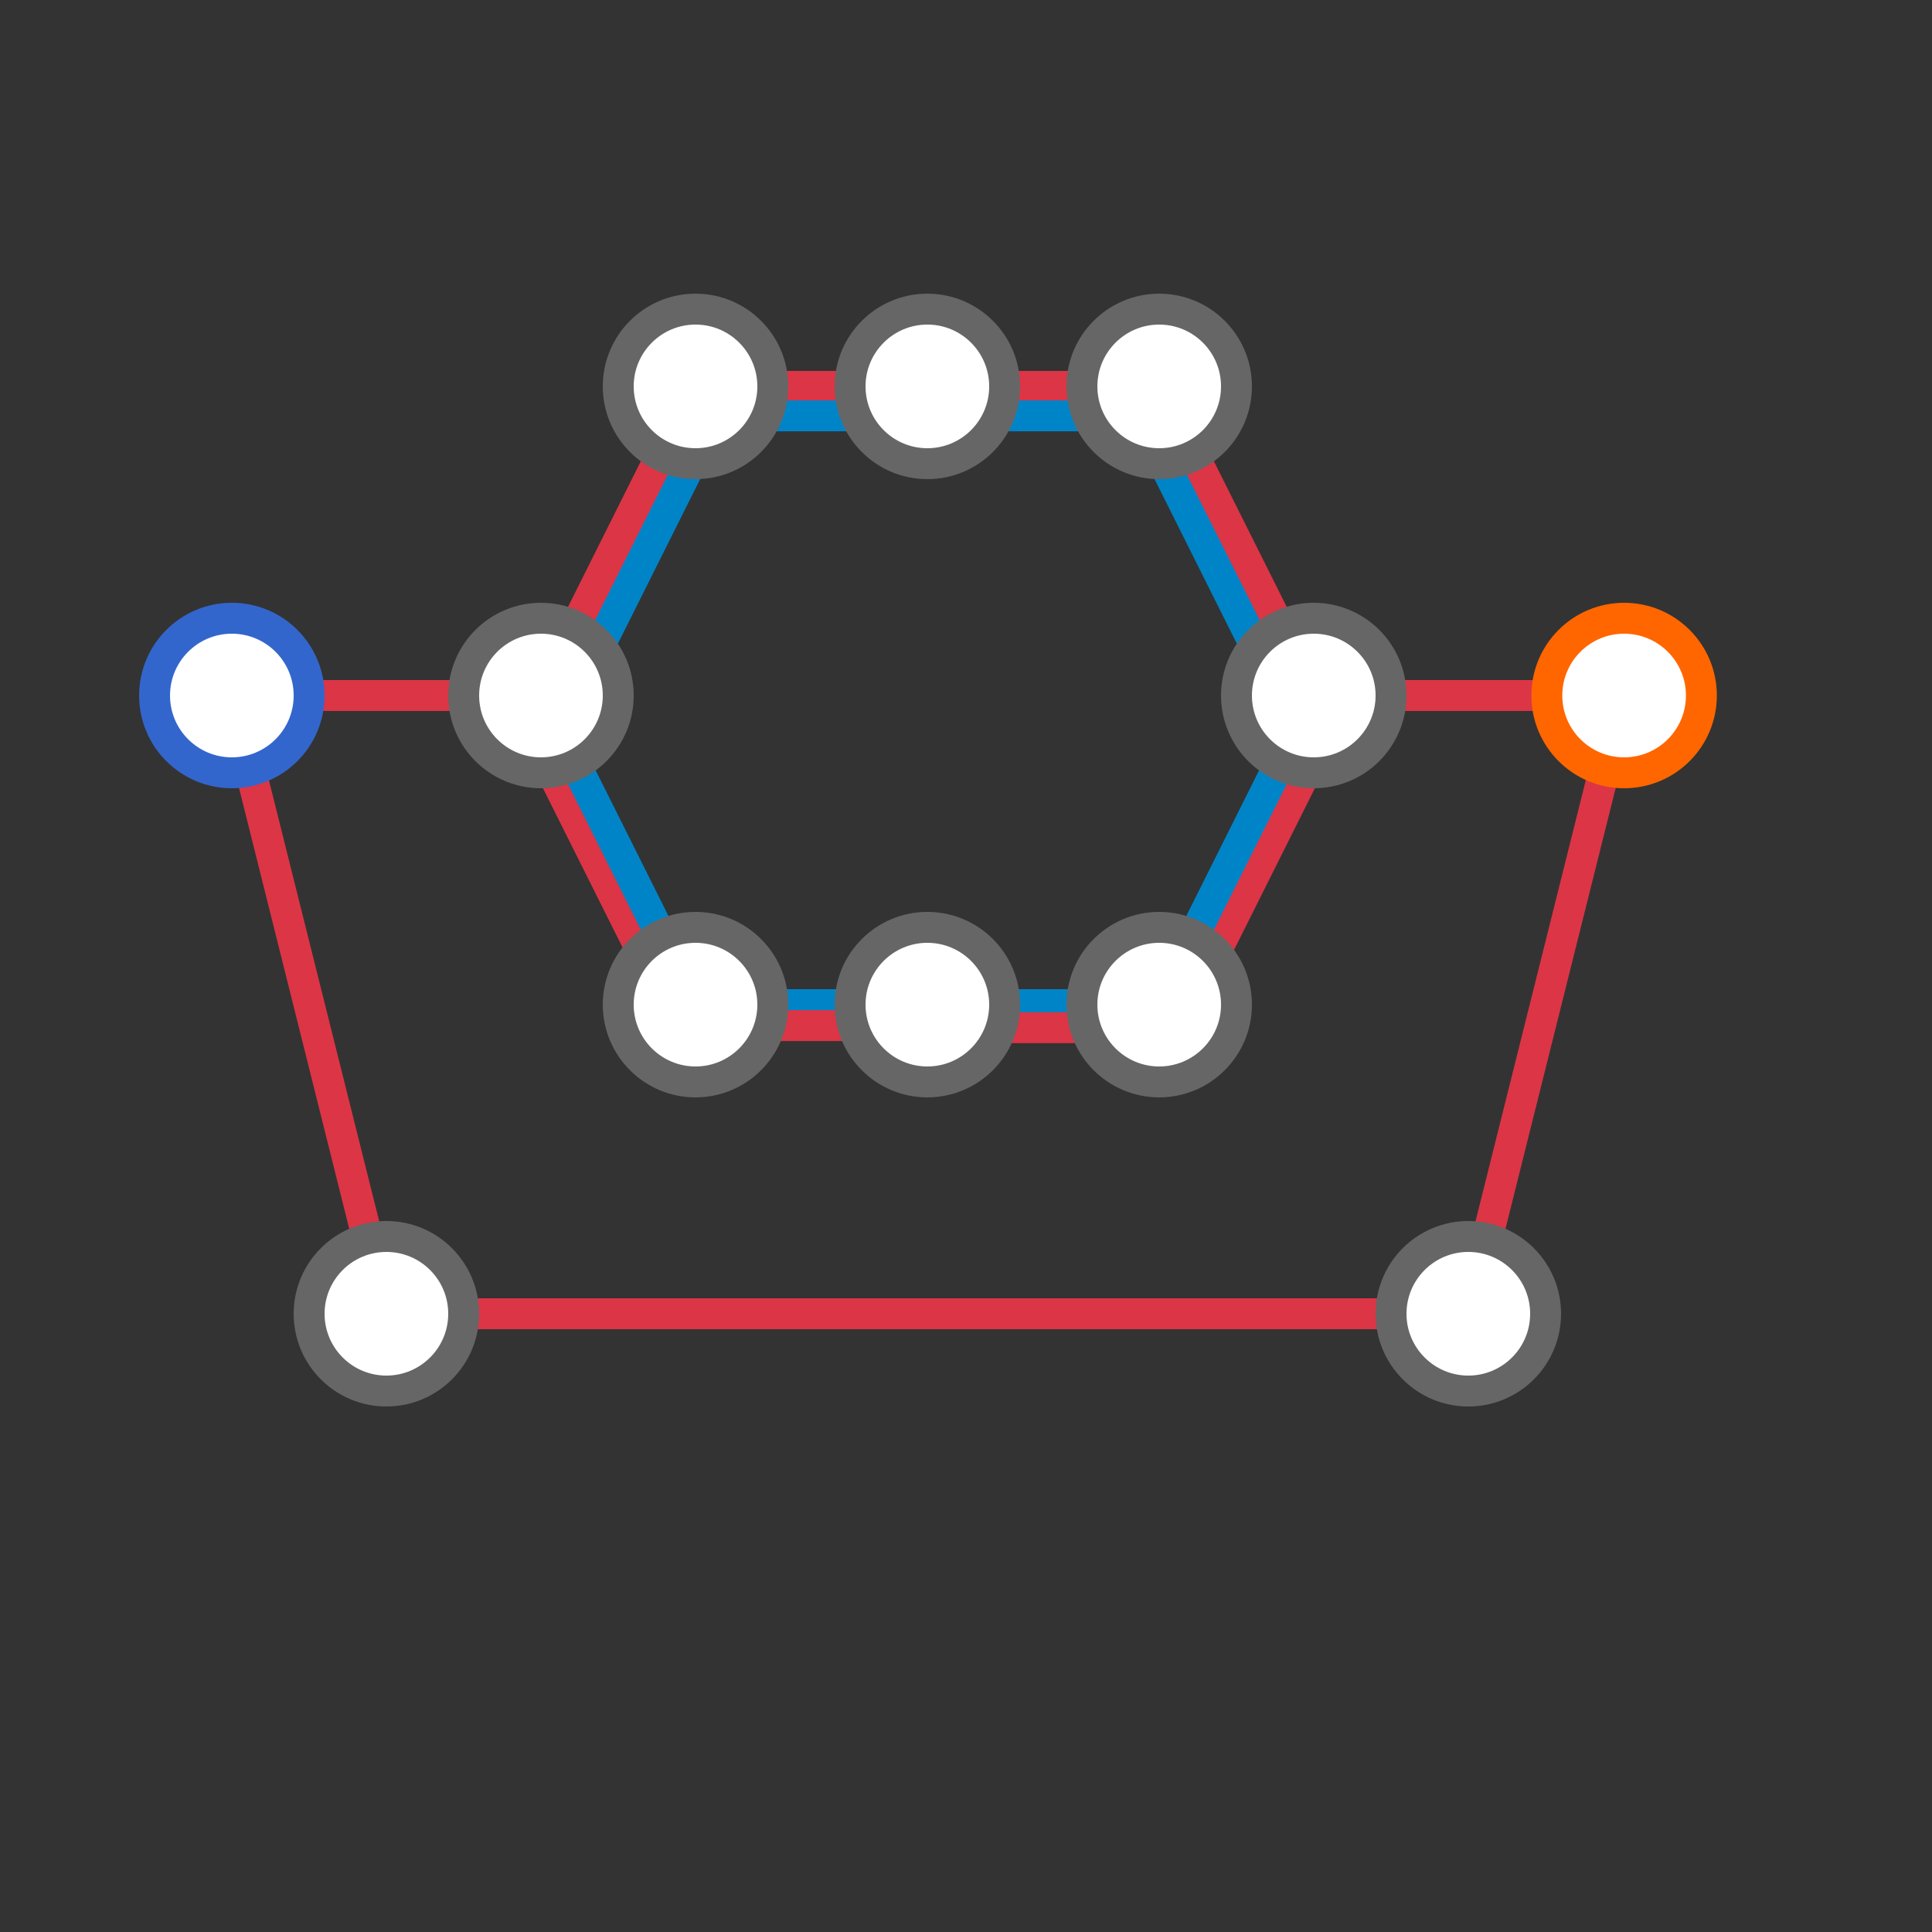 <?xml version="1.0" encoding="UTF-8" standalone="no"?>
<!-- Created with Inkscape (http://www.inkscape.org/) -->

<svg
   width="500"
   height="500"
   viewBox="0 0 500 500"
   version="1.1"
   id="svg1"
   inkscape:version="1.3.2 (091e20e, 2023-11-25)"
   sodipodi:docname="map0.svg"
   xmlns:inkscape="http://www.inkscape.org/namespaces/inkscape"
   xmlns:sodipodi="http://sodipodi.sourceforge.net/DTD/sodipodi-0.dtd"
   xmlns="http://www.w3.org/2000/svg"
   xmlns:svg="http://www.w3.org/2000/svg">
  <rect x="0" y="0" width="500" height="500" fill="#333333" stroke="none"/>
  <sodipodi:namedview
     id="namedview1"
     pagecolor="#ffffff"
     bordercolor="#000000"
     borderopacity="0.25"
     inkscape:showpageshadow="2"
     inkscape:pageopacity="0.0"
     inkscape:pagecheckerboard="0"
     inkscape:deskcolor="#d1d1d1"
     inkscape:document-units="px"
     showgrid="true"
     inkscape:zoom="1.8445794"
     inkscape:cx="-11.384709"
     inkscape:cy="141.49567"
     inkscape:window-width="1120"
     inkscape:window-height="847"
     inkscape:window-x="320"
     inkscape:window-y="25"
     inkscape:window-maximized="0"
     inkscape:current-layer="layer6">
    <inkscape:grid
       id="grid1"
       units="px"
       originx="0"
       originy="0"
       spacingx="1"
       spacingy="1"
       empcolor="#0099e5"
       empopacity="0.302"
       color="#0099e5"
       opacity="0.149"
       empspacing="10"
       dotted="false"
       gridanglex="30"
       gridanglez="30"
       visible="true" />
  </sodipodi:namedview>
  <defs
     id="defs1">
    <rect
       x="40"
       y="60"
       width="160"
       height="40"
       id="rect1" />
  </defs>
  <g
     inkscape:groupmode="layer"
     id="layer7"
     inkscape:label="Hazards" />
  <g
     inkscape:groupmode="layer"
     id="layer2"
     inkscape:label="Hops">
    <path
       style="fill:none;fill-opacity:0;stroke:#dc3545;stroke-width:8;stroke-dasharray:none;stroke-opacity:1"
       d="M 140,180 H 60"
       id="b:c"
       line="red"
       length="3"
       label="Hop from A to B"
       switchGroups=""
       active="true"
       sodipodi:nodetypes="cc"
       inkscape:label="a:b" />
    <path
       style="fill:none;fill-opacity:0;stroke:#dc3545;stroke-width:8;stroke-dasharray:none;stroke-opacity:1"
       d="M 300,100 H 240"
       id="b:c-8"
       line="red"
       length="3"
       label="Hop from Z to D"
       switchGroups="a"
       active="true"
       sodipodi:nodetypes="cc"
       inkscape:label="z:d" />
    <path
       style="fill:none;fill-opacity:0;stroke:#dc3545;stroke-width:8;stroke-dasharray:none;stroke-opacity:1"
       d="m 180,100 -40,80"
       id="b:c-6"
       line="red"
       length="3"
       label="Hop from B to C"
       switchGroups="a"
       active="true"
       sodipodi:nodetypes="cc"
       inkscape:label="b:c" />
    <path
       style="fill:none;fill-opacity:0;stroke:#dc3545;stroke-width:8;stroke-dasharray:none;stroke-opacity:1"
       d="m 347.814,180 -40,80"
       id="b:c-6-6"
       line="red"
       length="3"
       label="Hop from F to E"
       switchGroups="b"
       active="false"
       sodipodi:nodetypes="cc"
       inkscape:label="f:e" />
    <path
       style="fill:none;fill-opacity:0;stroke:#dc3545;stroke-width:8;stroke-dasharray:none;stroke-opacity:1"
       d="M 340,180 300,100"
       id="b:c-2"
       line="red"
       length="3"
       label="Hop from D to E"
       switchGroups="a"
       active="true"
       sodipodi:nodetypes="cc"
       inkscape:label="d:e" />
    <path
       style="fill:none;fill-opacity:0;stroke:#dc3545;stroke-width:8;stroke-dasharray:none;stroke-opacity:1"
       d="m 176.422,266.855 -40,-80"
       id="b:c-2-9"
       line="red"
       length="3"
       label="Hop from B to H"
       switchGroups="b"
       active="false"
       sodipodi:nodetypes="cc"
       inkscape:label="b:h" />
    <path
       style="fill:none;fill-opacity:0;stroke:#0084c8;stroke-width:8;stroke-dasharray:none;stroke-opacity:1"
       d="m 300,260 40,-80"
       id="b:c-23"
       line="blue"
       length="3"
       label="Hop from E to F"
       switchGroups=""
       active="true"
       sodipodi:nodetypes="cc"
       inkscape:label="e:f" />
    <path
       style="fill:none;fill-opacity:0;stroke:#0084c8;stroke-width:8;stroke-dasharray:none;stroke-opacity:1"
       d="M 300,260 H 240"
       id="b:c-9"
       line="blue"
       length="3"
       label="Hop from F to X"
       switchGroups=""
       active="true"
       sodipodi:nodetypes="cc"
       inkscape:label="f:x" />
    <path
       style="fill:none;fill-opacity:0;stroke:#0084c8;stroke-width:8;stroke-dasharray:none;stroke-opacity:1"
       d="M 240,260 H 180"
       id="b:c-27"
       line="blue"
       length="3"
       label="Hop from X to H"
       switchGroups=""
       active="true"
       sodipodi:nodetypes="cc"
       inkscape:label="x:h" />
    <path
       style="fill:none;fill-opacity:0;stroke:#0084c8;stroke-width:8;stroke-dasharray:none;stroke-opacity:1"
       d="M 180,260 140,180"
       id="b:c-1"
       line="blue"
       length="3"
       label="Hop from H to B"
       switchGroups=""
       active="true"
       sodipodi:nodetypes="cc"
       inkscape:label="h:b" />
    <path
       style="fill:none;fill-opacity:0;stroke:#0084c8;stroke-width:8;stroke-dasharray:none;stroke-opacity:1"
       d="m 187.619,102.211 -40,80"
       id="b:c-1-1"
       line="blue"
       length="3"
       label="Hop from B to C"
       switchGroups=""
       active="true"
       sodipodi:nodetypes="cc"
       inkscape:label="b:c" />
    <path
       style="fill:none;fill-opacity:0;stroke:#dc3545;stroke-width:8;stroke-dasharray:none;stroke-opacity:1"
       d="M 100,340 60,180"
       id="b:c-58"
       line="red"
       length="3"
       label="Hop from J to A"
       switchGroups=""
       active="true"
       sodipodi:nodetypes="cc"
       inkscape:label="j:a" />
    <path
       style="fill:none;fill-opacity:0;stroke:#dc3545;stroke-width:8;stroke-dasharray:none;stroke-opacity:1"
       d="M 380,340 H 100"
       id="b:c-84"
       line="red"
       length="3"
       label="Hop from I to J"
       switchGroups=""
       active="true"
       sodipodi:nodetypes="cc"
       inkscape:label="i:j" />
    <path
       style="fill:none;fill-opacity:0;stroke:#dc3545;stroke-width:8;stroke-dasharray:none;stroke-opacity:1"
       d="M 420,180 380,340"
       id="b:c-3"
       line="red"
       length="3"
       label="Hop from K to I"
       switchGroups=""
       active="true"
       sodipodi:nodetypes="cc"
       inkscape:label="k:i" />
    <path
       style="fill:none;fill-opacity:0;stroke:#dc3545;stroke-width:8;stroke-dasharray:none;stroke-opacity:1"
       d="M 420,180 H 340"
       id="b:c-37"
       line="red"
       length="3"
       label="Hop from E to K"
       switchGroups=""
       active="true"
       sodipodi:nodetypes="cc"
       inkscape:label="e:k" />
    <path
       style="fill:none;fill-opacity:0;stroke:#dc3545;stroke-width:8;stroke-dasharray:none;stroke-opacity:1"
       d="M 240,100 H 180"
       id="b:c-5"
       line="red"
       length="3"
       label="Hop from C to Z"
       switchGroups="a"
       active="true"
       sodipodi:nodetypes="cc"
       inkscape:label="c:z" />
    <path
       style="fill:none;fill-opacity:0;stroke:#dc3545;stroke-width:8;stroke-dasharray:none;stroke-opacity:1"
       d="m 240.542,265.421 h -60"
       id="b:c-5-8"
       line="red"
       length="3"
       label="Hop from H to X"
       switchGroups="b"
       active="false"
       sodipodi:nodetypes="cc"
       inkscape:label="h:x" />
    <path
       style="fill:none;fill-opacity:0;stroke:#dc3545;stroke-width:8;stroke-dasharray:none;stroke-opacity:1"
       d="M 300,265.963 H 240"
       id="b:c-5-0"
       line="red"
       length="3"
       label="Hop from X to F"
       switchGroups="b"
       active="false"
       sodipodi:nodetypes="cc"
       inkscape:label="x:f" />
    <path
       style="fill:none;fill-opacity:0;stroke:#0084c8;stroke-width:8;stroke-dasharray:none;stroke-opacity:1"
       d="M 240,107.619 H 180"
       id="b:c-1-3"
       line="blue"
       length="3"
       label="Hop from C to Z"
       switchGroups=""
       active="true"
       sodipodi:nodetypes="cc"
       inkscape:label="c:z" />
    <path
       style="fill:none;fill-opacity:0;stroke:#0084c8;stroke-width:8;stroke-dasharray:none;stroke-opacity:1"
       d="M 300,107.619 H 240"
       id="b:c-1-5"
       line="blue"
       length="3"
       label="Hop from Z to D"
       switchGroups=""
       active="true"
       sodipodi:nodetypes="cc"
       inkscape:label="z:d" />
    <path
       style="fill:none;fill-opacity:0;stroke:#0084c8;stroke-width:8;stroke-dasharray:none;stroke-opacity:1"
       d="m 332.381,182.211 -40,-80"
       id="b:c-1-55"
       line="blue"
       length="3"
       label="Hop from D to E"
       switchGroups=""
       active="true"
       sodipodi:nodetypes="cc"
       inkscape:label="d:e" />
  </g>
  <g
     inkscape:label="Stations"
     inkscape:groupmode="layer"
     id="layer1">
    <circle
       style="fill:#ffffff;stroke:#ff6600;stroke-width:8;stroke-dasharray:none;stroke-opacity:1"
       id="path1-8"
       cx="420.319"
       cy="180"
       r="20"
       inkscape:label="k"
       end="true"
       title="Cowstone East"
       label="Cowstone East"
       virtual="false" />
    <circle
       style="fill:#ffffff;stroke:#666666;stroke-width:8;stroke-dasharray:none;stroke-opacity:1"
       id="path1-8-5-6-5-8"
       cx="100"
       cy="340"
       r="20"
       inkscape:label="j"
       title="Rivermouth Mount"
       label="Rivermouth Mount"
       virtual="false" />
    <circle
       style="fill:#ffffff;stroke:#666666;stroke-width:8;stroke-dasharray:none;stroke-opacity:1"
       id="path1-8-5-6-5-0"
       cx="380"
       cy="340"
       r="20"
       inkscape:label="i"
       title="Fayre Holt"
       label="Fayre Holt"
       virtual="false" />
    <circle
       style="fill:#ffffff;stroke:#666666;stroke-width:8;stroke-dasharray:none;stroke-opacity:1"
       id="path1-8-5-6-5"
       cx="180"
       cy="260"
       r="20"
       inkscape:label="h"
       title="Lefting Cross"
       label="Lefting Cross"
       virtual="false" />
    <circle
       style="fill:#ffffff;stroke:#666666;stroke-width:8;stroke-dasharray:none;stroke-opacity:1"
       id="path1-8-5-0-5"
       cx="240"
       cy="260"
       r="20"
       inkscape:label="x"
       title="X"
       label="X"
       virtual="true" />
    <circle
       style="fill:#ffffff;stroke:#666666;stroke-width:8;stroke-dasharray:none;stroke-opacity:1"
       id="path1-8-5-0-7-8"
       cx="300"
       cy="260"
       r="20"
       inkscape:label="f"
       title="Badgers Mare"
       label="Badgers Mare"
       virtual="false" />
    <circle
       style="fill:#ffffff;stroke:#666666;stroke-width:8;stroke-dasharray:none;stroke-opacity:1"
       id="path1-8-5-6-8-4"
       cx="340"
       cy="180"
       r="20"
       inkscape:label="e"
       title="Minstowe North"
       label="Minstowe North"
       virtual="false" />
    <circle
       style="fill:#ffffff;stroke:#666666;stroke-width:8;stroke-dasharray:none;stroke-opacity:1"
       id="path1-8-5-0-7"
       cx="300"
       cy="100"
       r="20"
       inkscape:label="d"
       title="Diplo East"
       label="Diplo East"
       virtual="false" />
    <circle
       style="fill:#ffffff;stroke:#666666;stroke-width:8;stroke-dasharray:none;stroke-opacity:1"
       id="path1-8-5-6-8"
       cx="140"
       cy="180"
       r="20"
       inkscape:label="b"
       title="Wolford Moor"
       label="Wolford Moor"
       virtual="false" />
    <circle
       style="fill:#ffffff;stroke:#3366cc;stroke-width:8;stroke-dasharray:none;stroke-opacity:1"
       id="path1"
       cx="60"
       cy="180"
       r="20"
       inkscape:label="a"
       start="true"
       title="Greedon Way"
       label="Greedon Way"
       virtual="false" />
    <circle
       style="fill:#ffffff;stroke:#666666;stroke-width:8;stroke-dasharray:none;stroke-opacity:1"
       id="path1-8-5-0"
       cx="240"
       cy="100"
       r="20"
       inkscape:label="z"
       title="Z"
       label="Z"
       virtual="true" />
    <circle
       style="fill:#ffffff;stroke:#666666;stroke-width:8;stroke-dasharray:none;stroke-opacity:1"
       id="path1-8-5-6"
       cx="180"
       cy="100"
       r="20"
       inkscape:label="c"
       title="Grunham Vale"
       label="Grunham Vale"
       virtual="false" />
  </g>
  <g
     inkscape:groupmode="layer"
     id="layer3"
     inkscape:label="Trains">
    <rect
       style="fill:#dc3545;stroke:#721c24;stroke-width:0;stroke-dasharray:none"
       id="rect2"
       width="40"
       height="40"
       x="-60"
       y="540"
       inkscape:label="red:1"
       title="Red #1"
       label="Red #1"
       stationName="b"
       hopName="null"
       distance="0"
       speed="1"
       maxWaitTime="3"
       currentWaitTime="0"
       line="red" />
    <rect
       style="fill:#6699ff;stroke:#721c24;stroke-width:0;stroke-dasharray:none"
       id="rect2-0"
       width="40"
       height="40"
       x="-120"
       y="540"
       inkscape:label="blue:1"
       title="Blue #1"
       label="Blue #1"
       stationName="x"
       hopName="null"
       distance="0"
       speed="1"
       maxWaitTime="3"
       currentWaitTime="0"
       line="blue" />
    <rect
       style="fill:#dc3545;stroke:#721c24;stroke-width:0;stroke-dasharray:none;fill-opacity:1"
       id="rect2-0-2"
       width="40"
       height="40"
       x="-180"
       y="540"
       inkscape:label="red:1"
       title="Red #2"
       label="Red #2"
       stationName="e"
       hopName="null"
       distance="0"
       speed="1"
       maxWaitTime="3"
       currentWaitTime="0"
       line="red" />
  </g>
  <g
     inkscape:groupmode="layer"
     id="layer4"
     inkscape:label="Agents">
    <circle
       style="fill:#ff9900;stroke:#721c24;stroke-width:0;stroke-dasharray:none"
       id="path8"
       cx="-40"
       cy="500"
       r="20"
       inkscape:label="theophilus"
       title="Theophilus"
       label="Theophilus Taylor"
       stationName="a"
       trainName="null"
       strength="12"
       dexterity="12"
       willpower="12"
       currentHp="4"
       maxHp="4"
       initiative="10"
       timeout="0"
       stunTimeout="0"
       description="Film reviewer. Freemason."
       birthdate="1972-03-11T00:00:00.000Z" />
    <circle
       style="fill:#ba00ff;stroke:#721c24;stroke-width:0;stroke-dasharray:none"
       id="path8-8"
       cx="-100"
       cy="500"
       r="20"
       inkscape:label="elias"
       title="Elias"
       label="Elias Waldeley"
       stationName="a"
       trainName="null"
       strength="12"
       dexterity="12"
       willpower="12"
       currentHp="4"
       maxHp="4"
       initiative="10"
       timeout="0"
       stunTimeout="0"
       description="Animal trainer. High school graduate. Card reader."
       birthdate="1984-01-23T00:00:00.000Z" />
    <circle
       style="fill:#ffff3e;stroke:#721c24;stroke-width:0;stroke-dasharray:none"
       id="path8-8-8"
       cx="-160"
       cy="500"
       r="20"
       inkscape:label="patience"
       title="Patience"
       label="Patience Myddilton"
       stationName="a"
       trainName="null"
       strength="12"
       dexterity="12"
       willpower="12"
       currentHp="4"
       maxHp="4"
       initiative="10"
       timeout="0"
       stunTimeout="0"
       description="A quick-witted grad student by day, burglar by night."
       birthdate="1991-07-12T00:00:00.000Z" />
  </g>
  <g
     inkscape:groupmode="layer"
     id="g3"
     inkscape:label="Lines"
     style="display:inline">
    <rect
       style="fill:#dc3545;stroke:#721c24;stroke-width:0;stroke-dasharray:none"
       id="rect3"
       width="40"
       height="40"
       x="-60"
       y="60"
       inkscape:label="red"
       title="Red"
       label="Red Line" />
    <rect
       style="display:inline;fill:#6699ff;stroke:#721c24;stroke-width:0;stroke-dasharray:none"
       id="rect3-4"
       width="40"
       height="40"
       x="-120"
       y="60"
       inkscape:label="blue"
       title="Blue"
       label="Blue Line" />
  </g>
  <g
     inkscape:groupmode="layer"
     id="layer5"
     inkscape:label="Items">
    <circle
       style="fill:#b3b3b3;stroke:#808080;stroke-width:2;stroke-dasharray:none"
       id="path8-80"
       cx="-40.454"
       cy="620.111"
       r="20"
       inkscape:label="tonfa"
       title="Tonfa"
       label="Tonfa"
       kind="weapon"
       damage="1d6"
       agentName="theophilus" />
    <circle
       style="fill:#b3b3b3;stroke:#808080;stroke-width:2;stroke-dasharray:none"
       id="path8-80-3"
       cx="-101.003"
       cy="621.35"
       r="20"
       inkscape:label="tonfa"
       title="Tonfa"
       label="Tonfa"
       kind="weapon"
       damage="1d6"
       agentName="elias" />
    <circle
       style="fill:#b3b3b3;stroke:#808080;stroke-width:2;stroke-dasharray:none"
       id="path8-80-3-6"
       cx="-161.323"
       cy="620.951"
       r="20"
       inkscape:label="tonfa"
       title="Tonfa"
       label="Tonfa"
       kind="weapon"
       damage="1d6"
       agentName="patience" />
  </g>
  <g
     inkscape:groupmode="layer"
     id="layer6"
     inkscape:label="Game">
    <rect
       style="fill:#dc3545;stroke:#721c24;stroke-width:0;stroke-dasharray:none"
       id="rect2-4"
       width="40"
       height="40"
       x="-60"
       y="0"
       inkscape:label="one"
       startingSeed="102"
       currentSeed="102"
       startTime="2024-03-10T16:45:22.209Z"
       currentTime="2024-03-10T16:45:22.209Z"
       turnDurationSeconds="60"
       weatherName="partly-cloudy"
       weatherTitle="Partly Cloudy"
       weatherLabel="Partly Cloudy"
       moonPhaseName="waxing-gibbous"
       moonPhaseTitle="Waxing Gibbous"
       moonPhaseLabel="Waxing Gibbous"
       title="Game #1: Cowstone East"
       label="Game #1: Cowstone East"
       description="Two lines in opposite directions sometimes leads agents astray in this course." />
  </g>
</svg>
